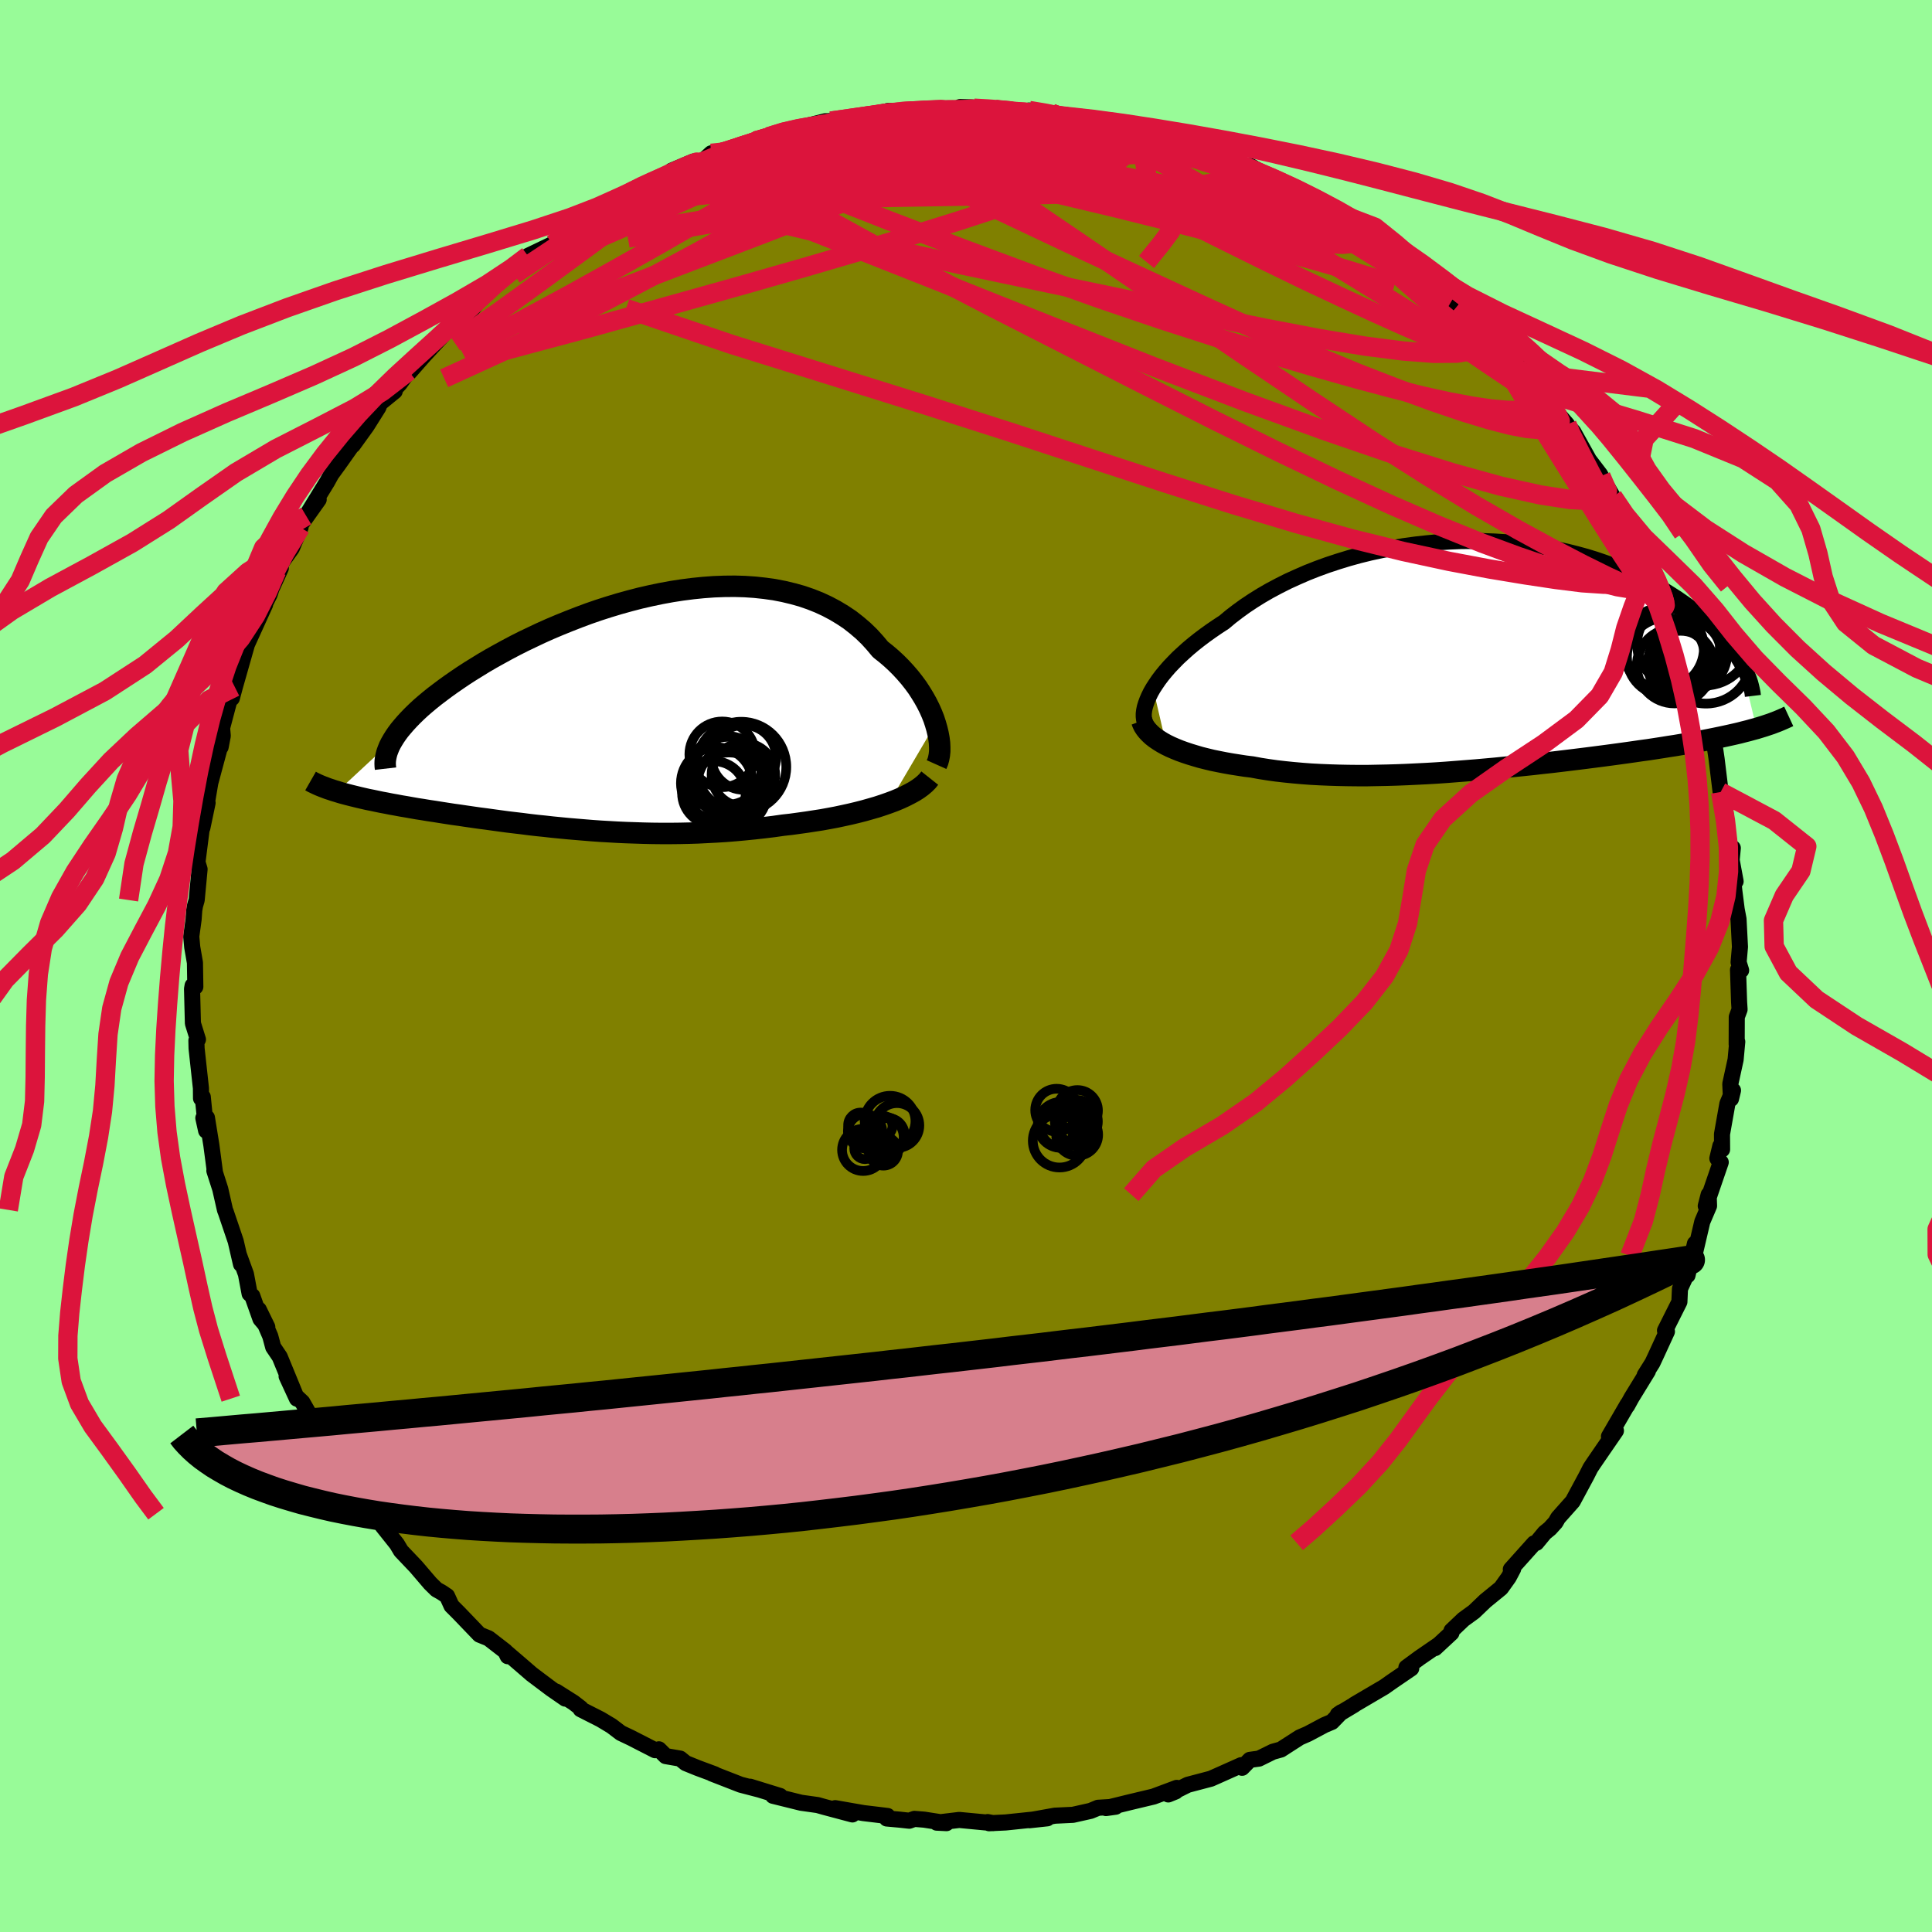 <svg xmlns="http://www.w3.org/2000/svg" width="500" height="500" viewBox="-100 -100 200 200"><defs><clipPath id="c"><path d="m33.63 1.36-.17-.52-.21-.53-.24-.54-.27-.54-.3-.54-.33-.54-.35-.54-.39-.53-.41-.52-.44-.51-.47-.51-.49-.49-.52-.48-.54-.46-.57-.45-.56-.67-.59-.65-.63-.61-.68-.58-.7-.55-.75-.5-.78-.47-.81-.43-.84-.39-.88-.35-.9-.31-.93-.26-.96-.23-.98-.19-1-.14-1.02-.11-1.04-.07-1.05-.03-1.07.01-1.07.04-1.09.08-1.09.11-1.09.14-1.1.17-1.09.2-1.1.23-1.09.25-1.08.28-1.08.3-1.06.32-1.06.34-1.04.36-1.02.38-1 .39-.99.4-.97.41-.94.42-.93.44-.9.43-.87.44-.85.45-.82.45-.79.44-.77.45-.73.45-.71.44-.68.44-.65.44-.62.43-.6.43-.56.42-.54.41-.51.41-.49.41-.46.4-.43.4-.4.39-.37.38-.35.38-.32.37-.3.36-.26.35-.24.35-.21.34-5.74 5.33.35.11.36.1.38.1.39.1.41.1.41.1.43.1.44.1.46.09.47.1.48.1.49.09.5.1.51.09.53.1.54.09.56.1.57.1.59.09.6.1.61.09.62.1.64.1.65.1.66.09.67.1.69.1.7.1.7.09.72.1.73.1.74.1.75.09.77.09.77.1.78.09.79.08.8.09.81.08.83.08.83.07.84.07.85.07.86.06.87.05.88.05.89.04.9.03.9.03.92.02.92.01h.94l.94-.01.95-.02.95-.03.97-.05.97-.05.97-.06.98-.08.99-.09.99-.1.98-.11.99-.12.99-.14.81-.09.8-.11.79-.11.78-.12.78-.12.77-.14.75-.14.75-.16.73-.16.71-.17.7-.18.67-.19.66-.19.64-.21.6-.21"/></clipPath><clipPath id="b"><path d="m-33.73 3.44.28-.43.3-.44.34-.45.37-.45.4-.46.44-.46.46-.47.5-.46.52-.47.56-.47.58-.46.61-.46.64-.46.66-.45.69-.45.68-.57.73-.56.76-.55.81-.54.85-.53.88-.51.92-.49.95-.48.99-.45 1.01-.44 1.04-.41 1.07-.39 1.09-.36 1.11-.34 1.12-.31 1.14-.28 1.16-.25 1.16-.22 1.17-.2 1.18-.16 1.18-.13 1.18-.11 1.17-.07 1.17-.05 1.17-.01 1.15.02 1.15.04 1.13.07 1.11.1 1.1.13 1.08.15 1.06.18 1.04.2 1.02.23.99.25.96.26.94.29.91.31.89.32.85.34.83.35.79.36.77.37.74.39.71.39.68.39.65.41.63.4.59.41.57.4.55.41.52.41.5.41.47.41.44.41.42.42.4.41.37.41.35.41.33.41.3.4.29.4.25.4.24.39 1.65 6.95-.41.11-.43.12-.44.11-.46.12-.47.11-.49.11-.5.11-.52.11-.53.11-.55.11-.56.11-.58.11-.6.1-.61.11-.63.11-.65.11-.66.1-.68.11-.71.11-.72.11-.74.1-.75.11-.78.11-.8.11-.81.11-.83.11-.85.11-.86.11-.88.11-.9.11-.91.11-.92.11-.94.1-.95.11-.96.1-.98.1-.98.1-1 .1-1 .09-1.01.09-1.01.08-1.02.08-1.02.08-1.03.07-1.03.06-1.02.05-1.03.05-1.02.04-1.02.03-1.02.02-1 .02h-1l-.99-.01-.99-.02-.96-.03-.96-.04-.94-.05-.93-.07-.91-.08-.89-.09-.87-.1-.85-.12-.83-.13-.81-.15-.73-.09-.71-.11-.7-.11-.68-.12-.66-.13-.64-.13-.62-.15-.6-.15-.58-.17-.56-.17-.54-.18-.5-.18-.49-.2-.46-.2-.43-.21"/></clipPath><filter id="a"><feTurbulence baseFrequency=".05" numOctaves="3" result="noise" type="noise"/><feDisplacementMap in="SourceGraphic" in2="noise" scale="2"/></filter></defs><rect width="100%" height="100%" x="-100" y="-100" fill="#98FB98"/><path fill="olive" stroke="#000" stroke-linejoin="round" stroke-width="1.667" d="m80.24.45-.32-.06.11 3.34.05.77-.29.78-.01 2.82.06-.26-.17 1.85-.55 2.52.07 1.54.21-.87-.58 1.37-.56 3.16.01 1.58-.18-.36-.31 1.29.35.4-1.55 4.52.3-1.17.04 1.16-.7 1.64-.83 3.54.07-1.27-.77 3.28.03-.37-.81 1.76-.06 1.36-1.49 2.97.2.1-1.13 2.46-.37.79-.8 1.27.33-.43-1.7 2.77-.45.82.06-.16-1.94 3.34.72-.59-1.39 2.02-.96 1.4-.29.44-.41.81-1.42 2.64-1.52 1.71-.26.46-.58.64-.55.45-.85 1.03-.24.06-2.41 2.69.24-.05-.46.87-.8 1.12-1.62 1.32-1.17 1.12-1.1.8-1.23 1.17-.01.23-1.69 1.57.37-.35-1.98 1.36-1.36 1 .5.09-2.02 1.38-.78.55-3.08 1.81-.02.03-1.7 1.02.36-.25-.97 1-.76.32-1.73.92-.85.37-1.94 1.25-.83.23-1.44.71-.95.13-.8.82-.09-.27-2.53 1.13-.61.27-2.39.63-2.02 1 .76-.31.12-.37-2.41.9-2.39.57-2.53.62 1-.14-1.82.11-.77.32-1.83.41-1.88.09-2.62.47 1.85-.2-.96.08-3.36.35-1.71.08-.15-.12.56.11-3.5-.33-2.33.28 1.01.05-2.31-.36-1.01-.08-.53.19-1-.11-1.33-.12.08-.26-2.5-.3-2.92-.51 1.78.65-2.89-.77-.71-.2-1.71-.24-2.91-.72.74.02-3.11-.96 1.01.31-1.99-.52-2.98-1.16.31.09-1.78-.66-1.23-.5-.58-.47-1.5-.26-.7-.7-.39.09-2.54-1.3-1.01-.48-.96-.73-1.13-.68-2.07-1.05.01-.11-.75-.58-1.8-1.14.95.73-1.46-1.01-2.02-1.52-1.19-1.03-1.46-1.25.17.42-.25-.51-1.73-1.34-.94-.38-2.14-2.23-.76-.76-.46-1.01-.6-.4-.49-.27-.65-.64-1.48-1.73-1.55-1.63-.43-.72-1.48-1.86.73.72-1.46-1.99-.73-.13-.33-.99-1.66-2.04-.26-1.16.08.74-2.17-3.55-.31-.47-1.31-2.4-.88-1.54-.66-.62-.97-2.07 1.07 2.32-1.78-4.33-.68-1.01-.3-1.12-1.19-2.76.88 1.8-.71-.84-.84-2.37-.28-.24-.38-2.02-.74-2.03.23 1-.55-2.38-1.02-3.01-.09-.23-.49-2.16-.61-1.9.06.15-.37-2.8-.46-2.84-.37.04.29 1.31-.35-3.5-.18.15-.01-1.05-.45-4.12-.02-.82.16-.1-.52-1.67-.09-3.57.06-.34.28.12-.04-2.49-.28-1.61-.1-1.11.24-1.75.07-.97.08-.46.17-.59.3-3.19-.22-.73.44-3.45.17-1.11-.1 1 .54-2.58-.11.24.39-2.31 1.13-4.21-.36.76.3-.26.22-1.15-.07-.83 1.2-4.53-.19 1.46.31-1.16 1.31-4.6.11-.55-.16.73 1.87-4.11-1.07 2.01 1.54-3.06.2-.61.96-2.11-.43.29.49-.85 1.08-1.51.9-2.14-.04-.2 1.92-2.7-1.29 1.7 2.18-3.55.41-.75.75-1.03 1.8-2.54-.31.54 1.42-1.97 1.22-1.94.17-.43 1.52-1.24-.94.76 1.45-1.53.94-1.31.05.13 1.54-1.75 1.87-2.02-.32-.11 1.39-.87 2.16-1.94.82-1.12.1-.11.47-.62 1.25-.81 2.16-1.87.11.28.75-1.12 2.56-1.23.55-.57L-40-76.7l-.96.43 2.23-1.3.64-.63 1-.42 1.23-.5-.49-.06 3.19-1.81-1.36.65 2.54-1.12 1.63-.59-.12-.28 2.26-.95.99-.07.85-.78 1.72-.23-1.01.26 3.37-1 .48-.31.42-.01.94-.42 1.55-.59 1.43-.28 2.9-.74 1.48-.04-.89.03 3.75-.48 1.31-.39.55-.1.94.07-.67-.15 4.33-.05-.87-.08 2.16.13 2.21-.31-.34-.1 1.05.03 3.47.24h-.86l2.65.29 1.13.09-.29-.29 2.33.29.45.27 1.21.22 1.3.04 3.32.48.57.13-.54.06 3.09.46-.62.22 2.26.31 1.19.68 2.17.57 1.17.39.62.06 1.04.37 1.39.68.7.34 2.43.99-1.19-.82 3.36 1.97.47.33 1.08.43 1.35.72.56-.09 2.91 2.1-1.39-.77.65.16.47.43 1.69 1.13 1.83 1.33v-.13l4.25 3.19-.94-.86.96.9 1.91 1.26-.31.09 2.62 2.36.35.19-.39-.22 2.65 2.16.56.44-.27.27 2.65 2.55 1.52 1.49-.87-.57 2.39 2.46.6 1.08-.36-.51 2.49 2.87.24.67-.63-1.03 1.04 1.12 1.65 2.96-.28-.38 1.42 1.86.07.15 1.23 2.12 1.02 1.41.25.35.98 2.04-.19-.02 1.96 3.95-.2-.69 1.04 2.16.15.47 1.08 2.45.24 1.18.43.32-.34-.83.93 3.21.98 1.77-.2-.59 1.06 4.02.55 1.5-.52-1.04.74 2.97.07.4.31.51.25.59.15 1.01.42 3.44.45 1.72.17 1.57.31 2.37.33.14-.12 1.24.41 2.21-.41-1.65.28 2.66.24 1.88.19 1.01.15 2.88-.14 1.59.26.84-.32-.06" filter="url(#a)"/><path fill="#fff" d="m-33.73 3.44.28-.43.3-.44.34-.45.37-.45.4-.46.44-.46.46-.47.5-.46.52-.47.56-.47.58-.46.61-.46.64-.46.66-.45.69-.45.68-.57.73-.56.76-.55.81-.54.85-.53.88-.51.92-.49.95-.48.99-.45 1.01-.44 1.04-.41 1.07-.39 1.09-.36 1.11-.34 1.12-.31 1.14-.28 1.16-.25 1.16-.22 1.17-.2 1.18-.16 1.18-.13 1.18-.11 1.17-.07 1.17-.05 1.17-.01 1.15.02 1.15.04 1.13.07 1.11.1 1.1.13 1.08.15 1.06.18 1.04.2 1.02.23.99.25.96.26.94.29.91.31.89.32.85.34.83.35.79.36.77.37.74.39.71.39.68.39.65.41.63.4.59.41.57.4.55.41.52.41.5.41.47.41.44.41.42.42.4.41.37.41.35.41.33.41.3.4.29.4.25.4.24.39 1.65 6.95-.41.11-.43.12-.44.11-.46.12-.47.11-.49.11-.5.11-.52.11-.53.11-.55.11-.56.11-.58.11-.6.1-.61.11-.63.11-.65.11-.66.1-.68.11-.71.11-.72.11-.74.1-.75.11-.78.11-.8.11-.81.11-.83.11-.85.11-.86.11-.88.11-.9.11-.91.11-.92.11-.94.1-.95.11-.96.1-.98.1-.98.1-1 .1-1 .09-1.01.09-1.01.08-1.02.08-1.02.08-1.03.07-1.03.06-1.02.05-1.03.05-1.02.04-1.02.03-1.02.02-1 .02h-1l-.99-.01-.99-.02-.96-.03-.96-.04-.94-.05-.93-.07-.91-.08-.89-.09-.87-.1-.85-.12-.83-.13-.81-.15-.73-.09-.71-.11-.7-.11-.68-.12-.66-.13-.64-.13-.62-.15-.6-.15-.58-.17-.56-.17-.54-.18-.5-.18-.49-.2-.46-.2-.43-.21" filter="url(#a)" transform="translate(53.1 -32.19)"/><path fill="#fff" d="m33.63 1.36-.17-.52-.21-.53-.24-.54-.27-.54-.3-.54-.33-.54-.35-.54-.39-.53-.41-.52-.44-.51-.47-.51-.49-.49-.52-.48-.54-.46-.57-.45-.56-.67-.59-.65-.63-.61-.68-.58-.7-.55-.75-.5-.78-.47-.81-.43-.84-.39-.88-.35-.9-.31-.93-.26-.96-.23-.98-.19-1-.14-1.02-.11-1.04-.07-1.05-.03-1.07.01-1.07.04-1.09.08-1.09.11-1.09.14-1.1.17-1.09.2-1.1.23-1.09.25-1.08.28-1.08.3-1.06.32-1.06.34-1.04.36-1.02.38-1 .39-.99.4-.97.41-.94.42-.93.44-.9.43-.87.44-.85.45-.82.45-.79.44-.77.45-.73.45-.71.44-.68.44-.65.44-.62.43-.6.43-.56.42-.54.41-.51.41-.49.41-.46.4-.43.4-.4.39-.37.38-.35.38-.32.37-.3.36-.26.35-.24.35-.21.34-5.74 5.33.35.11.36.1.38.1.39.1.41.1.41.1.43.1.44.1.46.09.47.1.48.1.49.09.5.1.51.09.53.1.54.09.56.1.57.1.59.09.6.1.61.09.62.1.64.1.65.1.66.09.67.1.69.1.7.1.7.09.72.1.73.1.74.1.75.09.77.09.77.1.78.09.79.08.8.09.81.08.83.08.83.07.84.07.85.07.86.06.87.05.88.05.89.04.9.03.9.03.92.02.92.01h.94l.94-.01.95-.02.95-.03.97-.05.97-.05.97-.06.98-.08.99-.09.99-.1.98-.11.99-.12.99-.14.81-.09.8-.11.79-.11.78-.12.78-.12.77-.14.75-.14.75-.16.73-.16.71-.17.7-.18.67-.19.66-.19.64-.21.6-.21" filter="url(#a)" transform="translate(-36.79 -26.43)"/><g fill="none" stroke="#000" transform="translate(53.1 -32.19)"><path stroke-linejoin="round" stroke-width="1.667" d="m-34.61 6.91-.06-.26-.03-.28v-.3l.04-.33.07-.34.11-.36.14-.38.17-.39.2-.41.24-.42.28-.43.3-.44.34-.45.37-.45.4-.46.44-.46.46-.47.5-.46.52-.47.56-.47.58-.46.61-.46.64-.46.66-.45.69-.45.68-.57.73-.56.76-.55.81-.54.85-.53.88-.51.92-.49.95-.48.99-.45 1.01-.44 1.04-.41 1.07-.39 1.09-.36 1.11-.34 1.12-.31 1.14-.28 1.16-.25 1.16-.22 1.17-.2 1.18-.16 1.18-.13 1.18-.11 1.17-.07 1.17-.05 1.17-.01 1.15.02 1.15.04 1.13.07 1.11.1 1.1.13 1.08.15 1.06.18 1.04.2 1.02.23.99.25.96.26.94.29.91.31.89.32.85.34.83.35.79.36.77.37.74.39.71.39.68.39.65.41.63.4.59.41.57.4.55.41.52.41.5.41.47.41.44.41.42.42.4.41.37.41.35.41.33.41.3.4.29.4.25.4.24.39.22.38.19.38.18.38.15.37.14.36.12.36.09.34.08.35.07.33.04.33" filter="url(#a)"/><path stroke-linejoin="round" stroke-width="2.222" d="m-34.91 6.81.1.27.13.27.17.26.21.26.24.25.27.25.31.24.34.23.37.23.4.22.43.21.46.2.49.2.5.18.54.18.56.17.58.17.6.15.62.15.64.13.66.13.68.12.7.11.71.11.73.09.81.15.83.13.85.12.87.1.89.09.91.08.93.07.94.05.96.04.96.03.99.02.99.01h1l1-.02 1.02-.02 1.02-.03 1.02-.04 1.03-.05 1.02-.05 1.03-.06 1.03-.07 1.02-.08 1.02-.08 1.01-.08 1.01-.09 1-.09 1-.1.98-.1.98-.1.96-.1.95-.11.94-.1.92-.11.91-.11.9-.11.88-.11.86-.11.85-.11.83-.11.81-.11.8-.11.78-.11.75-.11.74-.1.72-.11.71-.11.68-.11.66-.1.65-.11.63-.11.61-.11.6-.1.58-.11.56-.11.55-.11.53-.11.52-.11.5-.11.49-.11.47-.11.46-.12.44-.11.43-.12.41-.11.39-.12.39-.12.36-.12.36-.12.34-.13.32-.12.31-.13.3-.13.29-.13.28-.13" filter="url(#a)"/><circle cx="20.662" cy="-1.129" r="4.294" clip-path="url(#b)" filter="url(#a)"/><circle cx="21.427" cy="-.084" r="3.654" clip-path="url(#b)" filter="url(#a)"/><circle cx="23.507" cy=".346" r="4.68" clip-path="url(#b)" filter="url(#a)"/><circle cx="23.377" cy="-1.634" r="4.786" clip-path="url(#b)" filter="url(#a)"/><circle cx="22.037" cy="-.039" r="3.64" clip-path="url(#b)" filter="url(#a)"/><circle cx="20.882" cy=".921" r="3.432" clip-path="url(#b)" filter="url(#a)"/><circle cx="19.087" cy="-.714" r="4.204" clip-path="url(#b)" filter="url(#a)"/><circle cx="19.347" cy=".176" r="4.026" clip-path="url(#b)" filter="url(#a)"/><circle cx="20.232" cy="1.116" r="3.892" clip-path="url(#b)" filter="url(#a)"/><circle cx="22.322" cy="-.489" r="3.234" clip-path="url(#b)" filter="url(#a)"/></g><g fill="none" stroke="#000" transform="translate(-36.79 -26.43)"><path stroke-linejoin="round" stroke-width="2.222" d="m33.74 5.58.13-.29.09-.33.07-.36.04-.39v-.43l-.02-.44-.06-.47-.09-.49-.12-.5-.15-.52-.17-.52-.21-.53-.24-.54-.27-.54-.3-.54-.33-.54-.35-.54-.39-.53-.41-.52-.44-.51-.47-.51-.49-.49-.52-.48-.54-.46-.57-.45-.56-.67-.59-.65-.63-.61-.68-.58-.7-.55-.75-.5-.78-.47-.81-.43-.84-.39-.88-.35-.9-.31-.93-.26-.96-.23-.98-.19-1-.14-1.02-.11-1.04-.07-1.05-.03-1.07.01-1.07.04-1.09.08-1.09.11-1.09.14-1.1.17-1.09.2-1.1.23-1.09.25-1.08.28-1.08.3-1.06.32-1.06.34-1.04.36-1.02.38-1 .39-.99.4-.97.41-.94.42-.93.44-.9.43-.87.44-.85.45-.82.45-.79.44-.77.45-.73.45-.71.44-.68.44-.65.44-.62.43-.6.43-.56.42-.54.41-.51.41-.49.41-.46.4-.43.4-.4.39-.37.38-.35.38-.32.37-.3.36-.26.35-.24.35-.21.34-.19.33-.16.32-.13.32-.11.3-.08.3-.06.29-.04.29-.01.27.01.27.03.26m56.34.98-.23.29-.28.28-.33.28-.37.27-.41.26-.46.25-.49.25-.52.24-.55.23-.59.22-.6.21-.64.21-.66.19-.67.19-.7.18-.71.17-.73.16-.75.16-.75.14-.77.14-.78.12-.78.12-.79.11-.8.11-.81.09-.99.14-.99.12-.98.11-.99.1-.99.09-.98.08-.97.06-.97.05-.97.05-.95.03-.95.02-.94.01h-.94l-.92-.01-.92-.02-.9-.03-.9-.03-.89-.04-.88-.05-.87-.05-.86-.06-.85-.07-.84-.07-.83-.07-.83-.08-.81-.08-.8-.09-.79-.08-.78-.09-.77-.1-.77-.09-.75-.09-.74-.1-.73-.1-.72-.1-.7-.09-.7-.1-.69-.1-.67-.1-.66-.09-.65-.1-.64-.1-.62-.1-.61-.09-.6-.1-.59-.09-.57-.1-.56-.1-.54-.09-.53-.1-.51-.09-.5-.1-.49-.09-.48-.1-.47-.1-.46-.09-.44-.1-.43-.1-.41-.1-.41-.1-.39-.1-.38-.1-.36-.1-.35-.11-.34-.1-.32-.11-.31-.1-.29-.11-.29-.11-.27-.11-.25-.11-.25-.12-.23-.11-.21-.12" filter="url(#a)"/><circle cx="11.555" cy="4.518" r="3.4" clip-path="url(#c)" filter="url(#a)"/><circle cx="10.69" cy="8.523" r="3.294" clip-path="url(#c)" filter="url(#a)"/><circle cx="12.04" cy="6.628" r="3.998" clip-path="url(#c)" filter="url(#a)"/><circle cx="13.745" cy="6.623" r="3.288" clip-path="url(#c)" filter="url(#a)"/><circle cx="13.515" cy="5.818" r="4.672" clip-path="url(#c)" filter="url(#a)"/><circle cx="13.78" cy="4.833" r="3.356" clip-path="url(#c)" filter="url(#a)"/><circle cx="12.805" cy="7.543" r="3.792" clip-path="url(#c)" filter="url(#a)"/><circle cx="12.25" cy="8.323" r="3.996" clip-path="url(#c)" filter="url(#a)"/><circle cx="12.095" cy="6.223" r="3.512" clip-path="url(#c)" filter="url(#a)"/><circle cx="10.995" cy="7.508" r="3.714" clip-path="url(#c)" filter="url(#a)"/></g><g fill="none" stroke="#DC143C" stroke-linejoin="round" stroke-width="2"><path d="m53.51-66.14.23.45.01.69-.33.73-.93.54-1.65.29-2.39.02-3.15-.24-3.94-.5-4.76-.79-5.61-1.07-6.5-1.33-7.41-1.55-8.33-1.74-9.29-1.96-10.3-2.25-11.18-2.66" filter="url(#a)"/><path d="m-13.98-87.46 2.66-.38 1.39-.2.75-.02.44.11.31.22.18.32-.01.42-.25.54-.56.66-.89.82-1.25.99-1.63 1.17-2.05 1.38-2.5 1.57-2.98 1.78-3.46 1.98-3.93 2.18-4.37 2.35-4.79 2.52-5.21 2.63-5.66 2.73-6.23 2.85" filter="url(#a)"/><path d="m-22.29-85.1.64-.2 1.13-.16 1.7-.19 2.17-.18 2.52-.13 2.71-.07 2.79-.01 2.83.04 2.84.1 2.85.15 2.84.2 2.82.26 2.81.29 2.77.29 2.69.28 2.56.25 2.39.2 2.18.16 1.97.13 1.77.14 1.51.13" filter="url(#a)"/><path d="m34.34-80.09 1.13.55.95.51.64.42.36.32.2.27.17.32.13.36.06.38-.13.34-.39.25-.73.12-1.11-.01-1.5-.15-1.89-.28-2.3-.42-2.71-.55-3.15-.71-3.6-.86-4.05-1.02-4.46-1.17-4.85-1.35-5.21-1.54-5.7-1.77m-16.65.24 1.61-.49 1.87-.41 1.9-.34 1.83-.28 1.77-.24 1.7-.21 1.6-.19 1.48-.16 1.37-.12 1.29-.1 1.21-.08 1.1-.07.94-.07.74-.05.48-.05.21-.02H.58l-.39.04-.76.06-1.2.05-1.68.05-2.14.06m-30.27 9.34.53-.48 1.26-.71 1.47-.69 1.6-.69 1.64-.69 1.6-.67 1.44-.6 1.23-.51.96-.38.68-.27.42-.14.11-.03-.34.13-.85.28M57.1-61.96l1.55 1.76.66 1 .24.69-.09.48-.41.31-.72.16-1.03.06-1.32-.03-1.64-.14-1.97-.29-2.35-.44-2.77-.61-3.22-.8-3.7-.99-4.22-1.19-4.75-1.4-5.28-1.63-5.8-1.87-6.3-2.14-6.78-2.42-7.28-2.71-7.88-3-8.47-3.33" filter="url(#a)"/><path d="m21.1-85.4 1.76.5 1.42.46 1.32.49 1.36.56 1.39.61 1.39.63 1.34.62 1.24.58 1.15.54 1.02.5.88.42.68.32.41.2.06.02-.35-.17-.77-.38-1.17-.6-1.72-.94m5.91 3.07.88.68 1.37.98 1.51 1.09 1.51 1.09 1.4 1.02 1.22.91 1.02.79.84.67.63.53.42.37.16.15-.13-.08-.47-.34-.88-.64-1.37-1-1.9-1.41-2.47-1.86" filter="url(#a)"/><path d="m28.19-82.99 1.34.53.71.4.51.46.22.42-.16.33-.61.23-1.13.13-1.71.02-2.32-.08-2.92-.15-3.51-.19-4.08-.2-4.66-.23-5.27-.3-5.94-.44-6.72-.64-7.85-.78" filter="url(#a)"/><path d="m34.34-80.09 1.11.54.9.51.55.4.23.29.04.25-.05.28-.12.32-.26.34-.49.3-.82.2-1.22.09-1.64-.06-2.08-.19-2.51-.33-2.94-.47-3.41-.61-3.91-.75-4.47-.89-5.04-1.02-5.64-1.16-6.33-1.3-7.17-1.42m-26.16 6.15.89-.46.92-.57 1.07-.62 1.13-.6 1.16-.57 1.13-.53 1.02-.47.86-.38.65-.27.39-.13.11.01-.18.14-.49.3-.8.44-1.15.6-1.5.76-1.87.92-2.29 1.1m39.09-9.7 2.04.23 1.48.2 1.44.26 1.58.37 1.78.45 1.94.52 2.04.55 2.05.57 2 .58 1.9.58 1.8.56 1.7.55 1.62.51 1.52.49 1.42.45 1.29.41 1.11.37.89.29.59.19.26.06-.07-.05-.31-.15" filter="url(#a)"/><path d="m11.83-87.74 2.05.35.71.28.11.32-.26.39-.61.5-1.02.58-1.5.67-2.08.72-2.75.78-3.48.82-4.24.89-5.01.98-5.79 1.08-6.63 1.18-7.59 1.32-8.74 1.53m10.35-9.01.24-.11 1.05-.35.99-.33.86-.29.81-.24.78-.19.69-.12.51-.01.24.12-.1.25-.47.39-.88.53-1.32.69-1.79.86-2.23 1.03-2.67 1.22-3.16 1.42-3.76 1.65-4.58 1.96m59.35-10.2 1.49.69 1.76.76 1.8.83 1.85.95 1.97 1.09 2.08 1.22 2.19 1.32 2.23 1.37 2.25 1.4 2.22 1.39 2.13 1.33 1.99 1.23 1.79 1.07 1.57.91 1.3.75 1 .58.7.41" filter="url(#a)"/><path d="m-21.81-85.41.8-.1 1.57-.15 2.18-.11 2.63-.01 2.9.12 3.07.24 3.19.34 3.28.43 3.35.51 3.4.58 3.45.64 3.49.68 3.54.71 3.57.71 3.54.71 3.44.68 3.25.61 2.99.52 2.71.41 2.4.28" filter="url(#a)"/><path d="m-21.39-85.42 1.28-.38 1.94-.27 2.4-.13 2.65.02 2.81.16 2.93.26 3.05.35 3.13.44 3.2.52 3.25.58 3.33.63 3.39.67 3.45.67 3.43.67 3.35.65 3.2.6 2.99.52 2.74.44 2.52.35 2.33.3" filter="url(#a)"/><path d="m-22.29-85.1.61-.22 1.07-.21 1.57-.26 2.01-.28 2.3-.27 2.45-.21 2.5-.17 2.48-.12 2.45-.09 2.37-.06 2.27-.02h2.18l2.07.01 1.96.02h1.81L9.43-87l1.38-.06 1.15-.07.94-.07.79-.05.74-.02" filter="url(#a)"/><path d="m-25.66-84.1 2.25-.71 1.19-.39.88-.3.87-.26.92-.24.87-.17.73-.07.49.04.2.17-.15.29-.51.42-.92.57-1.33.73-1.73.9-2.16 1.09-2.61 1.28-3.14 1.49-3.71 1.7-4.24 1.89-4.81 2.11m49.11-15 1.75.29 1.45.31 1.6.32 1.74.34 1.74.35 1.63.35 1.49.36 1.36.34 1.25.34 1.15.32.98.28.76.21.45.12.05.01-.41-.12-.91-.27-1.37-.42-1.65-.55" filter="url(#a)"/><path d="m-35.86-79.12.66-.44 1.64-.57 2.12-.49 2.56-.44 2.97-.41 3.29-.37 3.55-.32 3.74-.27 3.89-.23 4-.2 4.09-.19 4.14-.19 4.18-.2 4.17-.18 4.13-.18 4.05-.2 3.95-.21m-46.93.11 2.4-.69 1.64-.37 1.62-.27 1.9-.26 2.25-.25 2.5-.24 2.64-.19 2.69-.16 2.67-.11 2.61-.08 2.51-.05 2.39-.02H4.4l2.1.01h1.92l1.73-.03 1.49-.07 1.24-.09.98-.09.75-.08m-18.38-1.42.21-.03 1.27-.01 1.51-.02 1.57.03 1.6.08L4-88.4l1.53.13 1.41.11 1.25.11 1.05.08.84.07.59.06.31.03H11l-.32-.05-.7-.1-1.08-.13-1.39-.11" filter="url(#a)"/><path d="m8.87-88.27.58.24.78.22.7.24.34.27-.21.3-.79.34-1.34.39-1.87.44-2.42.51-3.05.57-3.78.62-4.62.67-5.54.72-6.48.76-7.24.73M50.86-68.3l1.81 1.5 1.06 1.02.91.98.86.97.73.84.52.67.29.45.04.21-.26-.05-.58-.35-.94-.68-1.3-1-1.64-1.3-1.91-1.55-2.15-1.8-2.4-2.09-2.79-2.49L39.68-76" filter="url(#a)"/><path d="m-25.66-84.1 2.27-.71 1.22-.41.95-.32.98-.31 1.06-.29 1.07-.25.97-.17.78-.08.55.02.28.11-.01.22-.32.33-.62.44-.91.55-1.2.68-1.51.8-1.87.93-2.27 1.09-2.73 1.26-3.23 1.45-3.73 1.65-4.17 1.8-4.64 1.97m58.46-13.79.29.19.67.34.5.45.26.54-.04.63-.46.69-.95.75-1.47.81-1.99.9-2.51 1L7-79.72l-3.55 1.21-4.11 1.34-4.7 1.47-5.34 1.62-6.05 1.77-6.76 1.93-7.5 2.1-8.27 2.3-9.04 2.42M26.1-84.01l1.25.61 1.28.59 1.33.63 1.38.7 1.42.76 1.43.78 1.37.75 1.27.69 1.12.62.94.53.75.43.56.34.4.24.26.16.13.09-.18-.1-.41-.26-.76-.49-1.25-.78-1.79-1.06" filter="url(#a)"/><path d="m-21.81-85.41.59-.14.92-.3 1.1-.31 1.1-.25.92-.13h.61l.26.14-.12.27-.55.42-1.01.58-1.5.76-1.97.95-2.45 1.14-2.97 1.36-3.61 1.62-4.41 1.91-5.3 2.3" filter="url(#a)"/><path d="m-38.09-78.2 1.08-.45 1.27-.55 1.51-.68 1.76-.76 1.95-.78 2.07-.79 2.13-.79 2.12-.77 2.05-.74 1.93-.68 1.73-.59 1.45-.48 1.06-.38.72-.29.53-.27m25.26-.58 1.76.21 1.9.37 1.69.45 1.64.53 1.71.6 1.82.66 1.91.71 1.9.7 1.82.66 1.66.59 1.47.53 1.31.48 1.17.45 1.01.39.79.31.43.15.01-.01-.42-.17" filter="url(#a)"/><path d="m-20.45-85.84 1.5-.47 1.53-.36 1.35-.23 1.05-.1.76.02.48.12.15.26-.2.4-.54.56-.85.71-1.16.88-1.47 1.03-1.84 1.21-2.26 1.41-2.73 1.63-3.24 1.88-3.76 2.16-4.29 2.42-4.87 2.71-5.43 2.93-5.93 3.05" filter="url(#a)"/><path d="m-22.29-85.1.57-.24.93-.26 1.35-.34 1.69-.39 1.88-.38 1.94-.35 1.89-.31 1.79-.27 1.66-.24 1.49-.2 1.3-.17 1.08-.14.88-.11.68-.08.47-.06.21-.02-.12-.01-.5.02-.9.05-1.26.07-1.49.08m-19.62 4.32 1.26-.13 1.51-.19 1.98-.24 2.29-.25 2.54-.23 2.81-.22 3.1-.22 3.31-.2 3.42-.16 3.42-.13 3.32-.08 3.17-.06 2.91-.06 2.56-.09 2.2-.1 2.08-.1" filter="url(#a)"/><path d="m-13.98-87.46 2.78-.4 1.75-.25 1.33-.13 1.28-.08 1.37-.04 1.48-.04 1.54-.03 1.51-.03 1.44-.03 1.33-.01 1.19.01 1.05.02.87.02.67.03.45.02.21.02H6.2l-.36-.01-.67-.03-.98-.03-1.31-.04-1.75-.02-2.42-.01m10.16.25.91.4 1.76.67 2.37.94 2.67 1.2 2.82 1.42 2.95 1.63 3.12 1.81 3.32 1.98 3.51 2.11 3.64 2.22 3.7 2.26 3.69 2.28 3.63 2.29 3.59 2.36 3.56 2.43 3.32 2.23" filter="url(#a)"/><path d="m8.87-88.27.69.24 1.06.2 1.18.2 1.01.22.72.23.43.25.18.29-.03.33-.24.36-.47.38-.77.39-1.11.38-1.5.39-1.9.38-2.32.4-2.74.41-3.19.45-3.67.48-4.15.52-4.65.53-5.17.53-5.68.54-6.19.59m-13.14 4.84.96-.72 1.2-.74 1.32-.74 1.45-.76 1.56-.77 1.63-.77 1.67-.77 1.68-.77 1.71-.77 1.7-.75 1.67-.72 1.57-.67 1.41-.61 1.19-.52.91-.43.57-.3.21-.17-.14-.03-.37.09-.47.15m87.08 34.8.67 1.53-.33.76-1.31.25-2.22-.12-3.11-.48-4.05-.9-5.03-1.39-6.09-1.91-7.16-2.46-8.29-3.02-9.45-3.61-10.68-4.23-11.97-4.77-13.17-5.21" filter="url(#a)"/><path d="m-33.16-80.99.13.13 1.67-.28 2.3-.31 2.69-.24 3.03-.13 3.33-.03 3.6.07 3.83.14 4.06.19 4.24.22 4.4.24 4.49.24 4.54.2 4.61.17 4.65.17 4.73.24 4.85.43 5.14.8m37.85 37.88.14.13.4.84.39.95.28.77.12.45-.05.13-.21-.15-.35-.37-.51-.62-.72-.95-.99-1.4-1.31-1.98-1.65-2.64-2.01-3.32-2.32-3.97-2.6-4.56" filter="url(#a)"/><path d="m3.05-88.65 1.7.25.53.27-.22.42-.79.63-1.33.86-1.93 1.09-2.58 1.32-3.37 1.55-4.29 1.83-5.31 2.13-6.36 2.47-7.4 2.82-8.45 3.23-9.69 3.79m97.3-2.31 1.75 1.47.87.91.59.81.41.73.14.58-.18.37-.52.15-.88-.09-1.28-.33-1.7-.6-2.15-.85-2.58-1.12-3.01-1.35-3.43-1.59-3.87-1.82-4.34-2.11-4.88-2.42-5.49-2.76-6.18-3.13L7.1-85" filter="url(#a)"/><path d="m-22.29-85.1.81-.11 1.65.1 2.54.24 3.36.4 4.01.58 4.49.77 4.84.96 5.1 1.11 5.32 1.22 5.47 1.3 5.56 1.38 5.65 1.47 5.75 1.56 5.93 1.67 6.19 1.9" filter="url(#a)"/><path d="m-25.66-84.1 2.45-.67 1.79-.32 1.85-.18 2.23-.14 2.64-.13 2.98-.09 3.22-.02 3.35.07 3.43.14 3.44.19 3.38.22 3.28.24 3.15.26 3.03.24 2.93.21 2.8.2 2.65.19 2.4.19" filter="url(#a)"/><path d="m10.53-87.78 1.53.16 1.21.26.55.29.01.34-.39.4-.76.49-1.14.58-1.6.65-2.14.7-2.75.74-3.42.78-4.11.84-4.81.92-5.54.99-6.28 1.07-7.06 1.16-7.9 1.29" filter="url(#a)"/><path d="m37.77-78.13.58.27.67.51.7.64.57.65.3.57-.07.42-.52.26-.99.1-1.46-.06-1.93-.2-2.43-.37-2.94-.55-3.46-.73-3.98-.93-4.54-1.09-5.18-1.26-5.91-1.43L.53-83l-7.24-2.03m-29.64 5.85 1.83-1.04 1.03-.52.96-.44.9-.38.76-.29.56-.16.32-.01.06.18-.23.35-.52.53-.82.73-1.14.92-1.51 1.17-1.91 1.42-2.33 1.73-2.78 2.04-3.29 2.41-3.92 2.83-4.57 3.17M69.02-44.81l1.07 2.38.15 1.11-.36.78-.81.58-1.27.36-1.76.08-2.25-.15-2.72-.34-3.2-.48-3.68-.61-4.19-.79-4.73-1.02-5.29-1.3-5.86-1.62-6.46-1.94-7.05-2.24-7.65-2.5-8.28-2.72-8.96-2.87-9.66-3.02-10.37-3.24-10.88-3.7m94.92 9.13 1.47 1.83.32.68-.14.32-.38.27-.63.22-.95.08-1.33-.11-1.73-.33-2.16-.56-2.64-.8-3.13-1.06-3.66-1.34-4.2-1.63-4.72-1.96-5.28-2.3-5.85-2.66-6.52-3.01-7.26-3.37-7.97-3.77-8.49-4.25m-7.57-4.81.55-.12 1.65-.24 1.67-.2 1.53-.14 1.48-.08 1.52-.06 1.56-.04 1.55-.04 1.45-.04 1.3-.04 1.14-.03.94-.02h.72l.46.01h.11l-.29-.03-.76-.07-1.21-.09-1.45-.08" filter="url(#a)"/><path d="m70.78-41.55.57 1.48.02.91-.49.43-1-.1-1.51-.57-2.01-.94-2.51-1.24-3.04-1.58-3.64-1.98-4.29-2.47-4.98-3.03-5.69-3.62-6.4-4.24-7.16-4.83-7.94-5.43-8.79-6.01-9.63-6.54" filter="url(#a)"/><path d="m69.02-44.81 1.24 2.44.68 1.31.5 1.07.42.97.3.79.17.56.05.33-.06.15-.17-.01-.29-.18-.44-.4-.63-.71-.87-1.12-1.11-1.59-1.38-2.09-1.66-2.62-1.96-3.14-2.3-3.68-2.59-4.17-2.71-4.51m-98.44-13.9 1.33-.87.88-.6.91-.59.9-.57.83-.5.71-.42.57-.33.41-.22.23-.08v.08l-.3.29-.66.52-1.08.78-1.53 1.06-2.02 1.37-2.59 1.73-3.13 2.07m74.26-11.74.75.41.36.4-.19.42-.74.45-1.38.44-2.1.39-2.91.32-3.79.28-4.74.22-5.75.17-6.75.13-7.7.13-8.6.19-9.57.25" filter="url(#a)"/><path d="m70.98-40.86.01.07-.01.66-.28.65-.66.41-1.09.06-1.51-.25-1.91-.48-2.33-.68-2.76-.86-3.26-1.11-3.8-1.4-4.37-1.77-4.96-2.15-5.56-2.56-6.13-2.94-6.68-3.3-7.2-3.64-7.75-3.95-8.35-4.26-8.96-4.66-9.51-5.23m12.32-10.31 1.64-.05 2.29-.03 2.44.06 2.37.15 2.33.22 2.39.3 2.48.39 2.53.48 2.57.57 2.55.66 2.51.73 2.46.81 2.41.87 2.34.92 2.27.96 2.22 1.01 2.18 1.08 2.17 1.15 2.2 1.26 2.23 1.36 2.23 1.46 2.21 1.54 2.16 1.61 2.11 1.67 2.09 1.74 2.1 1.84 2.14 1.92 2.11 1.99 1.97 1.96 1.75 1.88 1.57 1.72 1.31 1.03" filter="url(#a)"/><path d="m-10.23-87.94 1.85-.34 2.01-.19 2.31-.12 2.34-.05 2.22.03 2.04.11 1.87.19 1.75.26 1.72.33 1.8.4 1.9.47 1.94.55 1.82.63 1.51.69 1.05.76.55.83.19.92.12 1.01.36 1.08.75 1.11.91 1.08.58 1.03-.17 1.08-1 1.34-1.5 1.86" filter="url(#a)"/><path d="m-13.09-87.49 2.33-.41 1.91-.31 2.09-.21 2.41-.13 2.65-.05 2.84.04 2.96.11 3.01.2 3.04.27 3.05.34 3.12.42 3.26.5 3.45.57 3.66.65 3.83.72 3.95.79 4.03.87 4.02.95 3.89 1.01 3.65 1.07 3.32 1.13 3.07 1.19 3.02 1.26 3.33 1.36 3.99 1.46 4.8 1.58 5.5 1.67 5.89 1.74 5.92 1.82L94.74-65l5.99 1.99 6.28 2.08 5.99 2.08 3.95 1.78-.63.65" filter="url(#a)"/><path d="m-21.81-85.41 1.95-.55 2.72-.65 2.78-.59 2.55-.47 2.37-.36 2.36-.26 2.47-.15 2.62-.07 2.77.02 2.89.09 2.99.18 3.06.25 3.09.33 3.1.41 3.1.48 3.12.55 3.18.63 3.27.71 3.42.78 3.59.85 3.75.93 3.89 1 4.06 1.06 4.28 1.11 4.57 1.16 4.85 1.22 5.04 1.31 5.03 1.45 4.87 1.59 4.75 1.7 4.75 1.71 4.85 1.72 5.23 1.92 6.19 2.47M-30.35-82.05l-3.25 1.41-2.35 1.09-2.23 1-2.82 1.09-3.8 1.26-4.7 1.43-5.21 1.56-5.35 1.63-5.23 1.69-4.99 1.75-4.7 1.8-4.39 1.84-4.2 1.86-4.21 1.86-4.56 1.87-5.2 1.9-5.82 2.05-5.94 2.26-5.51 2.5-5.37 2.57-6.53 2.33-6.95 2.05M78.12-18.01l5.55 2.95 3.37 2.68-.61 2.55-1.72 2.53-1.12 2.59.07 2.68L85.13.71l2.92 2.76 4.14 2.74 4.74 2.71 4.39 2.66 3.11 2.63 1.28 2.6-.49 2.6-1.64 2.61-1.85 2.61-1.2 2.62.01 2.61 1.28 2.61 2.18 2.59 2.41 2.54 2.12 2.43 1.89 2.24 2.17 1.97 1.95 1.79-1.6 2.08M78.12-18.01l.5 2.96.3 2.71.02 2.56-.27 2.55-.63 2.62-1.07 2.69L75.45.84l-1.81 2.77-1.89 2.75-1.72 2.72-1.42 2.68-1.08 2.64-.86 2.63-.83 2.62-.98 2.62-1.26 2.63-1.56 2.62-1.86 2.62-2.08 2.59-2.22 2.54-2.22 2.48-2.1 2.39-1.91 2.29-1.71 2.21-1.59 2.19-1.62 2.24-1.85 2.33-2.21 2.39-2.43 2.34-2.22 2.04-1.79 1.54M-45.34-73.51l-1.71 1.29-2.52 1.67-3.09 1.8-3.42 1.89-3.58 1.93-3.76 1.91-4.08 1.88-4.43 1.91-4.62 1.95-4.57 2.04-4.25 2.1-3.74 2.16-3.05 2.2-2.28 2.21-1.51 2.21-1 2.22-.96 2.24-1.49 2.3-2.52 2.42-3.65 2.55-4.43 2.66-4.61 2.73-4.41 2.73-4.54 2.69-5.1 2.6-3.25 2.33m85.71-55.78-2.52 2.1-2 1.86-2.04 1.92-2.12 1.95-2.13 1.93-2.06 1.89-1.95 1.9-1.86 1.96-1.78 2.05-1.71 2.12-1.61 2.17-1.47 2.2-1.35 2.22-1.23 2.23-1.16 2.24-1.15 2.27-1.2 2.35-1.3 2.44-1.36 2.55-1.38 2.63-1.29 2.68-1.12 2.68-.93 2.63-.79 2.58-.74 2.59-.81 2.75-.87 3.2-.56 3.75" filter="url(#a)"/><path d="m-57.69-61.58-2.73 2.11-2.85 1.74-3.78 1.96-4.41 2.25-4.12 2.44-3.55 2.48-3.41 2.43-3.76 2.36-4.19 2.33-4.31 2.32-3.96 2.35-3.32 2.38-2.67 2.44-2.26 2.47-2.26 2.51-2.63 2.54-3.23 2.54-3.83 2.56-4.26 2.57-4.46 2.59-4.45 2.62-4.37 2.63-4.26 2.65-3.98 2.67-3.33 2.68-2.19 2.7-.84 2.74-.03 2.8-.6 2.84-2.69 2.79-5.13 2.56-5.89 2.35-2.65 3.52m99.79-67.93-2.36 1.4-2.05 1.9-.9 2.14-.59 2.24-.9 2.29-1.39 2.34-1.81 2.42-2.06 2.48-2.07 2.51-1.88 2.52-1.53 2.51-1.09 2.51-.74 2.53-.59 2.55-.75 2.58-1.18 2.61-1.76 2.63-2.32 2.63-2.65 2.62-2.55 2.59-1.86 2.59-.95 2.58-1.22 1.95" filter="url(#a)"/><path d="m-68.89-45.39-2.38 2.64-2.64 1.99-2.54 2.05-2.53 2.32-2.72 2.55-3.27 2.67-4.19 2.72-5.11 2.71-5.45 2.68-4.96 2.65-3.85 2.66-2.74 2.67-2.08 2.69-1.92 2.68-2.03 2.67-2.09 2.65-2.09 2.64L-123.7.9l-2.71 2.68-3.58 2.7-4.45 2.67-4.89 2.61-4.6 2.54-3.51 2.52-1.93 2.6-.58 2.84-1 3.15-5.16 3.28" filter="url(#a)"/><path d="m-68.89-45.39-2.39 2.64-3.07 1.98-2.26 2.05-1.38 2.31-1.11 2.55-1.17 2.67-1.2 2.72-1.18 2.7-1.19 2.68-1.36 2.65-1.59 2.65-1.79 2.67-1.87 2.68-1.77 2.68-1.5 2.67-1.14 2.64-.76 2.63-.41 2.65-.2 2.68-.08 2.7-.03 2.69-.02 2.61-.06 2.5-.3 2.45-.74 2.52-1.11 2.83-.57 3.44" filter="url(#a)"/><path d="m-68.89-45.39-1.62 2.65-1.06 2.01-1.22 2.08-1.36 2.34-1.28 2.56-1.08 2.69-.9 2.73-.77 2.72-.66 2.7-.58 2.68-.51 2.68-.47 2.69-.44 2.69-.4 2.69-.37 2.69-.32 2.67-.27 2.67-.24 2.68-.21 2.68-.18 2.68-.13 2.67-.05 2.65.08 2.63.22 2.65.37 2.68.51 2.73.59 2.76.61 2.73.59 2.62.53 2.45.51 2.26.59 2.25.88 2.81 1.42 4.31" filter="url(#a)"/><path d="m-71.36-40.89-.98 2.23-1.21 2.39-1.54 2.36-2.11 2.45-2.67 2.54-2.99 2.58-2.97 2.56-2.69 2.54-2.35 2.56-2.22 2.57-2.47 2.6-3.1 2.62-3.97 2.64-4.81 2.66-5.36 2.68-5.53 2.69-5.31 2.72-4.83 2.73-4.17 2.74-3.39 2.73-2.5 2.71-1.54 2.68-.65 2.67-.02 2.67.15 2.71-.1 2.72-.5 2.69-.85 2.57-1.25 2.39-2.05 2.17-2.91 1.93-4.36 1.85m76.92-69.34-2.66 1.33-2.48 2.54-.67 2.65.2 2.63.24 2.64-.08 2.68-.49 2.72-.89 2.71-1.24 2.69-1.42 2.67-1.39 2.66-1.12 2.67-.74 2.68-.39 2.68-.17 2.67-.15 2.65-.25 2.65-.41 2.66-.51 2.68-.56 2.69-.52 2.69-.44 2.65-.37 2.57-.31 2.5-.27 2.42-.19 2.37-.01 2.36.35 2.35.86 2.33 1.38 2.34 1.75 2.39 1.79 2.49 1.68 2.4 1.32 1.77M69.21-44.79l.97 3.06-.26 2.38-.87 2.19-.75 2.17-.57 2.25-.73 2.35-1.4 2.42-2.41 2.46-3.37 2.5-3.87 2.55-3.69 2.6-2.9 2.64-1.83 2.66-.91 2.69-.44 2.72-.47 2.74-.89 2.76-1.5 2.73-2.1 2.69-2.54 2.64-2.77 2.61-2.85 2.57-3.05 2.52-3.49 2.41-3.87 2.27-3.2 2.21-2.34 2.67" filter="url(#a)"/><path d="m66.96-48.59 1.29 1.9 1.92 2.31 2.59 2.51 2.6 2.54 2.19 2.51 1.97 2.51 2.14 2.49 2.45 2.5 2.56 2.51 2.39 2.55 1.99 2.6L92.64-19l1.3 2.69 1.11 2.72 1.02 2.71.97 2.71.98 2.71 1.03 2.71 1.08 2.74 1.08 2.74.95 2.75.69 2.72.32 2.7-.03 2.67-.24 2.65-.22 2.63-.01 2.64.27 2.64.49 2.64.55 2.64.55 2.65.57 2.66.49 2.7-.01 2.66-1.24 2.28" filter="url(#a)"/><path d="m62.22-56.06.4.95.99 1.98 1.08 2.1 1.16 2.13 1.26 2.19 1.28 2.29 1.22 2.38 1.1 2.45.98 2.47.86 2.49.76 2.5.66 2.5.57 2.51.47 2.55.39 2.59.29 2.65.2 2.68.1 2.7v2.71l-.09 2.7-.16 2.7-.2 2.71-.22 2.74-.22 2.75-.27 2.76-.34 2.74-.48 2.71-.6 2.65-.69 2.63-.69 2.61-.63 2.62-.57 2.61-.7 2.69-1.41 3.63M59.49-59.5l4.26 1.3 5.8 1.74 5.85 1.86 5.05 2.07 3.57 2.3 2.19 2.46 1.25 2.54.73 2.52.55 2.45.77 2.38 1.55 2.35 2.89 2.34 4.47 2.36 5.73 2.4 6.15 2.44 5.47 2.49 3.81 2.55 1.74 2.59.01 2.63-.74 2.66-.25 2.68 1.2 2.73 2.93 2.76 4.12 2.8 4.26 2.77 3.44 2.7L138.73 6l2.47 2.6 4.57 2.54 8.38 1.74" filter="url(#a)"/><path d="m57.97-61.39 12.86 1.59 2.68 1.62-1.57 1.74-1.74 1.89-.42 2.09 1.09 2.3 2.39 2.44 3.31 2.51 3.9 2.5 4.3 2.46 4.69 2.4 5.21 2.37 5.72 2.37 6.05 2.38 6.01 2.42 5.55 2.46 4.77 2.51 3.87 2.56 3.03 2.6 2.42 2.64 2.16 2.68 2.31 2.71 2.85 2.73 3.53 2.76 4.02 2.76 3.96 2.75 3.29 2.72 2.3 2.67 1.51 2.64 1.19 2.59 1.15 2.54 1 2.44.91 2.29 1.74 2.24 2.72 2.69" filter="url(#a)"/><path d="m54.07-65.7 4.29 2.27 3.03 2.09 3.23 2.06 2.43 1.99 1.4 1.95.95 1.98 1.1 2.01 1.48 2.07 1.78 2.15 1.88 2.23 1.87 2.32 1.88 2.39 2.01 2.43 2.22 2.45 2.46 2.47 2.7 2.45 2.93 2.45 3.14 2.45 3.3 2.49 3.31 2.62 3.2 2.75 3.04 2.86 2.76 2.8 1.75 2.5.27 1.72" filter="url(#a)"/><path d="m38.42-77.97 3.91 1.49 2.08 1.67L46.5-73l2.44 1.84 3 1.82 3.63 1.83 4.09 1.89 4.2 1.95 3.98 1.99 3.64 2.01 3.34 2.03L78-55.61l3.09 2.04 3.05 2.07 3.03 2.13 3.07 2.18 3.16 2.25 3.34 2.32 3.56 2.38 3.76 2.43 3.84 2.46 3.73 2.48 3.38 2.49 2.78 2.51 2.06 2.53 1.43 2.57 1.04 2.64 1 2.7 1.22 2.74 1.5 2.72 1.76 2.68 2.09 2.63 2.64 2.64 3.24 2.67 3.56 2.7 5.4 3.15" filter="url(#a)"/><path d="m5.7-88.36 1.62.05 2.4.29 2.7.42 2.74.51 2.67.6 2.56.68 2.46.77 2.39.84 2.33.9 2.29.94 2.24.98 2.19 1.03 2.16 1.1 2.15 1.19 2.17 1.28 2.21 1.39 2.25 1.48 2.28 1.57 2.29 1.63 2.27 1.7 2.23 1.77 2.16 1.84 2.08 1.88 1.99 1.9 1.88 1.91 1.79 1.91 1.71 1.91 1.7 1.97 1.75 2.09 1.88 2.3 2.02 2.54 2.06 2.73 1.88 2.72 1.73 2.15" filter="url(#a)"/><path d="m3.05-88.65 3.12.28 2.57.28 2.41.36 2.35.43 2.35.53 2.41.6 2.45.69 2.45.75 2.44.82 2.4.89 2.36.98L32.68-81l2.27 1.1 2.22 1.15 2.2 1.21 2.2 1.3 2.22 1.38 2.26 1.5 2.27 1.59 2.27 1.69 2.25 1.76 2.19 1.84 2.15 1.89 2.1 1.95 2.02 1.99 1.92 2.01 1.79 2 1.69 2 1.62 2 1.59 2.01 1.56 1.99 1.47 1.92 1.28 1.91" filter="url(#a)"/></g><g fill="none" stroke="#000"><circle cx="12.144" cy="17.842" r="1.13" filter="url(#a)"/><circle cx="11.532" cy="14.97" r="2.128" filter="url(#a)"/><circle cx="9.384" cy="14.926" r="2.218" filter="url(#a)"/><circle cx="11.424" cy="16.094" r="2.226" filter="url(#a)"/><circle cx="9.68" cy="18.094" r="2.766" filter="url(#a)"/><circle cx="11.508" cy="17.466" r="2.172" filter="url(#a)"/><circle cx="9.808" cy="16.45" r="2.372" filter="url(#a)"/><circle cx="11.472" cy="14.942" r="1.018" filter="url(#a)"/><circle cx="11.7" cy="15.246" r="1.002" filter="url(#a)"/><circle cx="9.972" cy="16.502" r="2.322" filter="url(#a)"/><circle cx="-8.704" cy="16.576" r="1.096" filter="url(#a)"/><circle cx="-10.648" cy="19.04" r="2.182" filter="url(#a)"/><circle cx="-10.46" cy="18.884" r="1.11" filter="url(#a)"/><circle cx="-10.908" cy="16.464" r="1.292" filter="url(#a)"/><circle cx="-7.144" cy="16.508" r="2.314" filter="url(#a)"/><circle cx="-7.86" cy="16.064" r="2.628" filter="url(#a)"/><circle cx="-8.58" cy="17.708" r="2.126" filter="url(#a)"/><circle cx="-8.552" cy="19.156" r="1.51" filter="url(#a)"/><circle cx="-8.096" cy="17.476" r="1.738" filter="url(#a)"/><circle cx="-10.448" cy="17.104" r="1.776" filter="url(#a)"/></g><path fill="#D77F8C" stroke="#000" stroke-linejoin="round" stroke-width="3" d="m-81.18 48.5.36.47.41.45.45.45.48.43.53.43.57.41.6.41.65.39.68.39.71.37.76.36.79.35.83.34.86.32.89.32.93.3.97.29 1 .29 1.03.26 1.06.26 1.09.25 1.13.23 1.15.22 1.19.21 1.21.2 1.25.18 1.27.17 1.3.16 1.33.15 1.35.13 1.38.12 1.41.11 1.43.09 1.46.08 1.48.07 1.51.05 1.53.04 1.55.03 1.57.01h1.6l1.62-.01 1.64-.03 1.65-.04 1.68-.06 1.7-.07 1.72-.09 1.73-.1 1.76-.11 1.77-.13 1.78-.14 1.81-.16 1.81-.17 1.84-.19 1.85-.21 1.86-.22 1.88-.23 1.88-.25 1.91-.26 1.91-.28 1.93-.3 1.93-.31 1.95-.33 1.96-.34 1.97-.36 1.97-.38 1.99-.39 1.99-.41 2-.43 2.01-.44 2.01-.46 2.02-.47 2.03-.5 2.03-.5 2.03-.53 2.04-.54 2.04-.56 2.05-.58 2.04-.6 2.05-.61 2.05-.63 2.05-.65 2.06-.66 2.05-.69 2.05-.7 2.05-.72 2.05-.74 2.04-.75 2.04-.78 2.04-.79 2.04-.81 2.03-.83 2.03-.85 2.02-.87 2.02-.89 2.01-.9 2-.93 1.99-.94 1.99-.96 1.98-.99-1.56.24-1.56.23-1.57.24-1.56.23-1.56.23-1.56.23-1.56.23-1.56.23-1.57.23-1.56.22-1.56.22-1.56.23-1.56.22-1.57.22-1.56.22-1.56.21-1.56.22-1.56.21-1.56.22-1.57.21-1.56.21-1.56.21-1.56.21-1.56.21-1.57.2-1.56.21-1.56.2-1.56.2-1.56.21-1.56.2-1.57.2-1.56.19-1.56.2-1.56.2-1.56.19-1.56.19-1.57.2-1.56.19-1.56.19-1.56.19-1.56.18-1.57.19-1.56.19-1.56.18-1.56.18-1.56.19-1.56.18-1.57.18-1.56.18-1.56.17-1.56.18-1.56.18-1.57.17-1.56.18-1.56.17-1.56.17-1.56.17-1.56.17-1.57.17-1.56.17-1.56.17-1.56.16-1.56.17-1.57.16-1.56.17-1.56.16-1.56.16-1.56.16-1.56.16-1.57.16-1.56.16-1.56.16-1.56.15-1.56.16-1.57.15-1.56.15-1.56.16-1.56.15-1.56.15-1.56.15-1.57.15-1.56.15-1.56.15-1.56.14-1.56.15-1.56.14-1.57.15-1.56.14-1.56.14-1.56.15-1.56.14-1.57.14-1.56.14-1.56.14-1.56.14-1.56.13-1.56.14-1.57.14-1.56.13" filter="url(#a)"/></svg>
